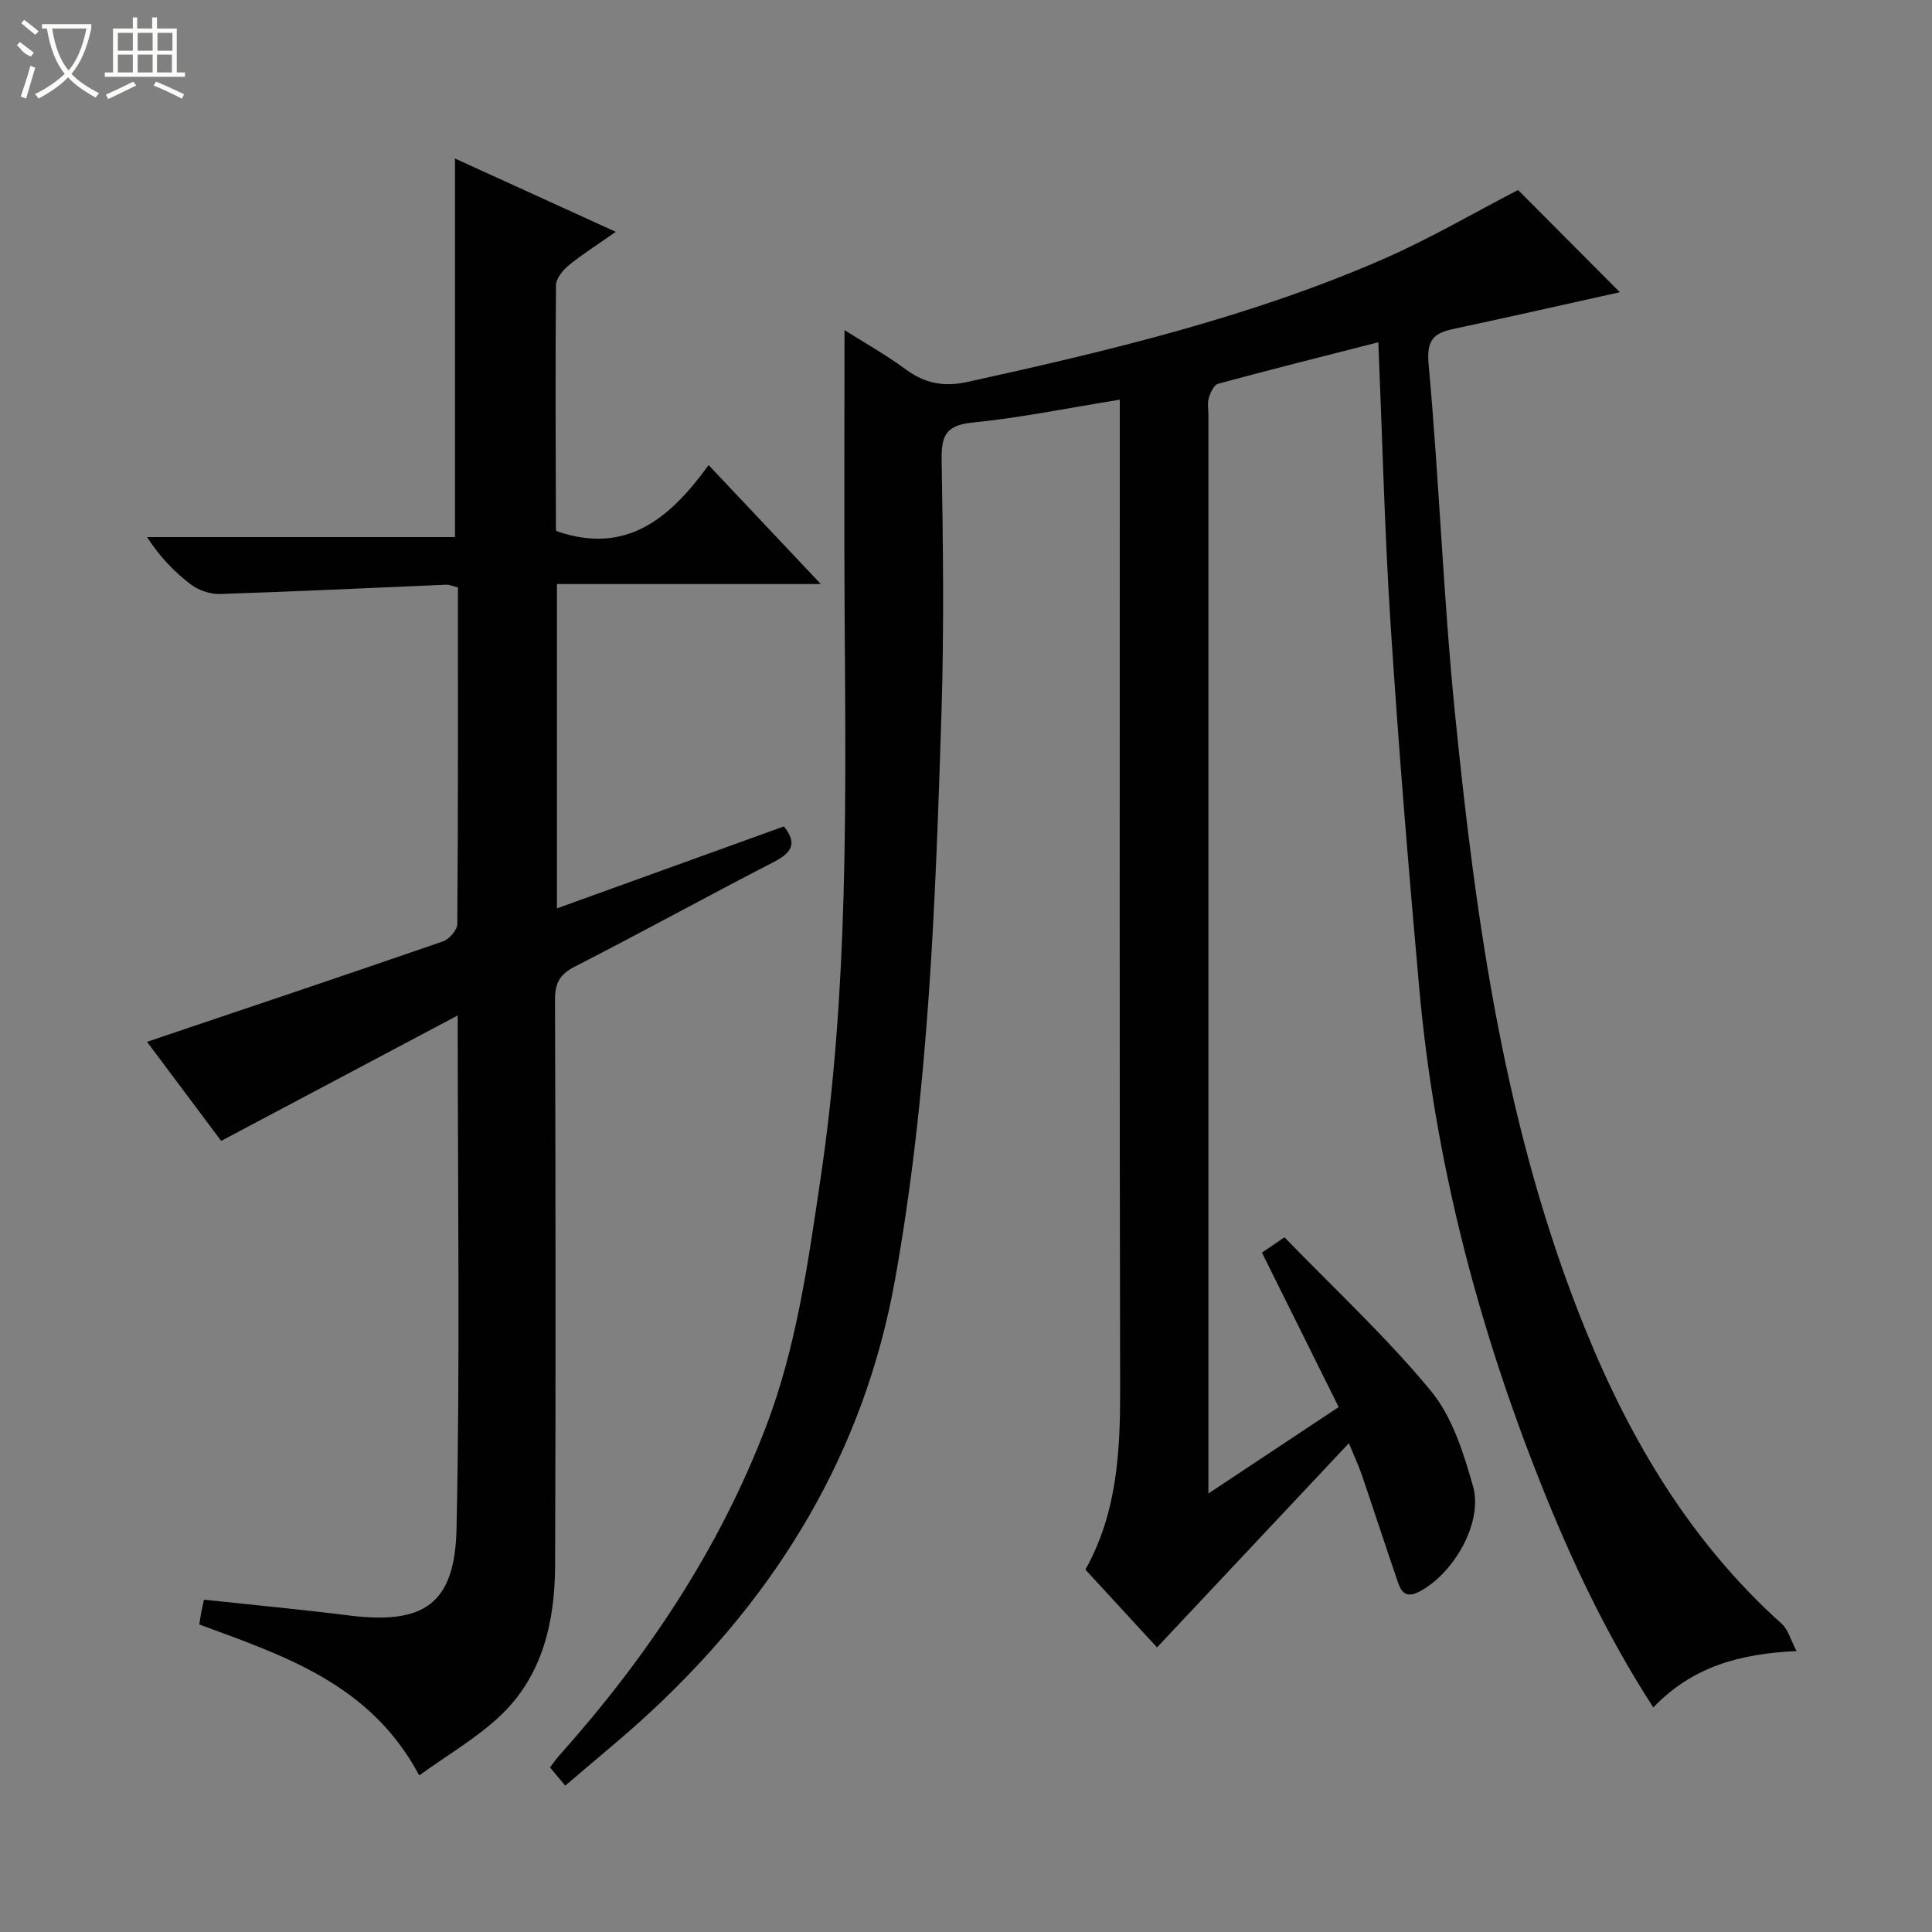 <svg enable-background="new 0 0 400 400" viewBox="0 0 400 400" xmlns="http://www.w3.org/2000/svg"><rect x="0" y="0" width="400" height="400" fill="#808080" stroke="none"/><path d="m342.3 353.51c-9.75-15.08-17.08-30.68-23.46-46.77-13.07-32.92-21.85-66.9-25.01-102.22-2.24-24.99-4.29-50.01-5.91-75.04-1.25-19.23-1.71-38.51-2.55-58.62-11.19 2.86-22.22 5.62-33.19 8.6-.86.23-1.58 1.84-1.91 2.94-.33 1.07-.08 2.31-.08 3.48v216.98 6.35c9.41-6.24 17.92-11.89 26.97-17.89-5.29-10.65-10.52-21.17-15.89-31.98 1.15-.78 2.45-1.66 4.67-3.17 10.22 10.56 21 20.54 30.28 31.76 4.45 5.38 6.8 12.89 8.76 19.81 2.12 7.47-4.01 18.06-11.1 21.78-3.41 1.79-4.04-.72-4.8-2.94-2.42-7.07-4.73-14.17-7.14-21.24-.58-1.71-1.36-3.36-2.67-6.54-13.56 14.44-26.49 28.2-39.72 42.28-4.59-4.99-9.62-10.45-14.83-16.11 6.55-11.72 7.22-24.36 7.19-37.27-.14-66.16-.07-132.32-.07-198.48 0-1.96 0-3.92 0-6.47-10.64 1.71-20.56 3.75-30.58 4.75-5.61.56-6.38 2.91-6.3 7.85.29 17.33.51 34.67-.03 51.99-1.24 39.36-2.64 78.73-9.63 117.64-6.44 35.79-24.3 65.02-50.63 89.48-5.59 5.19-11.55 9.99-17.64 15.24-1.2-1.44-2.1-2.51-3.16-3.77.71-.92 1.25-1.72 1.88-2.43 18.1-20.27 33.03-42.51 42.81-68.04 6.36-16.6 8.74-34.05 11.33-51.47 5.78-38.85 5.24-77.96 4.98-117.07-.13-19.46-.02-38.92-.02-58.57 3.85 2.44 8.44 5.01 12.64 8.1 4.03 2.96 7.9 3.71 12.94 2.6 29.21-6.43 58.28-13.37 85.8-25.34 9.72-4.23 18.93-9.65 28.07-14.37 6.92 6.95 14.25 14.31 21.07 21.16-10.72 2.38-22.59 5.07-34.48 7.61-4.15.89-5.56 2.34-5.11 7.31 2.19 24 3.04 48.13 5.44 72.1 4.36 43.52 10.39 86.78 27.01 127.72 9.37 23.08 21.89 44.1 40.66 60.95 1.33 1.19 1.83 3.3 3.07 5.65-11.8.54-21.57 3.23-29.66 11.67z" fill="#010102"/><path d="m94.76 210.24c-16.97 9-32.76 17.37-48.97 25.97-4.93-6.59-10.45-13.97-15.35-20.51 20.58-6.94 40.97-13.78 61.29-20.8 1.29-.45 2.94-2.36 2.95-3.6.18-23.15.13-46.3.13-69.68-.95-.23-1.72-.59-2.47-.56-15.6.65-31.2 1.42-46.81 1.92-2.03.06-4.45-.77-6.07-2.01-3.41-2.6-6.41-5.75-9.02-9.77h63.76c0-26.24 0-51.94 0-78.38 10.83 4.94 21.57 9.84 33.29 15.18-3.73 2.62-6.88 4.6-9.73 6.93-1.23 1-2.64 2.73-2.65 4.13-.15 16.83-.06 33.66-.01 50.49 0 .29.24.58.17.43 14.43 4.99 23.49-2.7 31.44-13.69 7.83 8.3 15.14 16.05 23.23 24.63-18.88 0-36.6 0-54.63 0v67.15c15.76-5.69 31.34-11.32 46.99-16.97 2.94 3.66 1.47 5.53-2.22 7.43-13.75 7.08-27.29 14.55-41.06 21.59-3.16 1.61-4.12 3.45-4.11 6.87.12 38.99.16 77.99.02 116.98-.04 11.76-2.54 23.02-11.5 31.4-4.88 4.56-10.81 8-16.63 12.21-10.12-18.97-27.89-24.73-45.54-31.25.14-.87.27-1.78.44-2.68.15-.79.34-1.56.54-2.45 10.07 1.08 19.96 2 29.8 3.24 15.62 1.98 22.14-2.18 22.48-17.94.75-34.84.24-69.66.24-106.26z" fill="#010102"/><g fill="#fbfcfa"><path d="m6.4 11.7c-2-.8-1.9-1.6-2.9-2.3l.6-.7c.9.7 1.9 1.4 2.9 2.2zm-2.1 8.3c.7-2.1 1.4-4.2 2-6.4.2.1.6.3 1 .4-.7 2.3-1.3 4.4-1.9 6.4zm3-12.8c-1.1-.9-2.1-1.7-2.9-2.4l.6-.7c1 .8 2 1.5 3 2.4zm1.4-1.3v-.9h10.2v.9c-.9 4.2-2.3 7.3-4.1 9.4 1.3 1.4 3.2 2.7 5.7 4-.2.2-.4.5-.7.9-2.5-1.4-4.4-2.7-5.7-4.2-1.4 1.5-3.5 3-6.1 4.4 0 0 0 0-.1-.1-.3-.4-.5-.7-.7-.8 2.7-1.3 4.7-2.8 6.2-4.2-1.8-2.2-3-5.3-3.7-9.4zm9.2 0h-7.1c.6 3.8 1.7 6.7 3.4 8.7 1.7-2 2.9-4.8 3.7-8.7z"/><path d="m31.6 3.6h.9v2.3h4.1v9.1h1.7v.9h-16.6v-.9h1.7v-9.1h4.1v-2.3h.9v2.3h3.1v-2.3zm-4 13.3.6.8c-1.9.9-3.8 1.9-5.8 2.8-.2-.3-.3-.6-.5-.9 2-.9 3.9-1.8 5.7-2.7zm-3.2-10.1v3.7h3.1v-3.7zm0 4.5v3.7h3.1v-3.7zm4.1-4.5v3.7h3.1v-3.7zm0 4.5v3.7h3.1v-3.7zm9.1 9.1c-2.1-1.1-4.1-2-5.8-2.7l.5-.8c2.2.9 4.1 1.8 5.8 2.6l-.4.9zm-1.9-13.6h-3.1v3.7h3.1zm-3.2 4.5v3.7h3.1v-3.7z"/></g></svg>